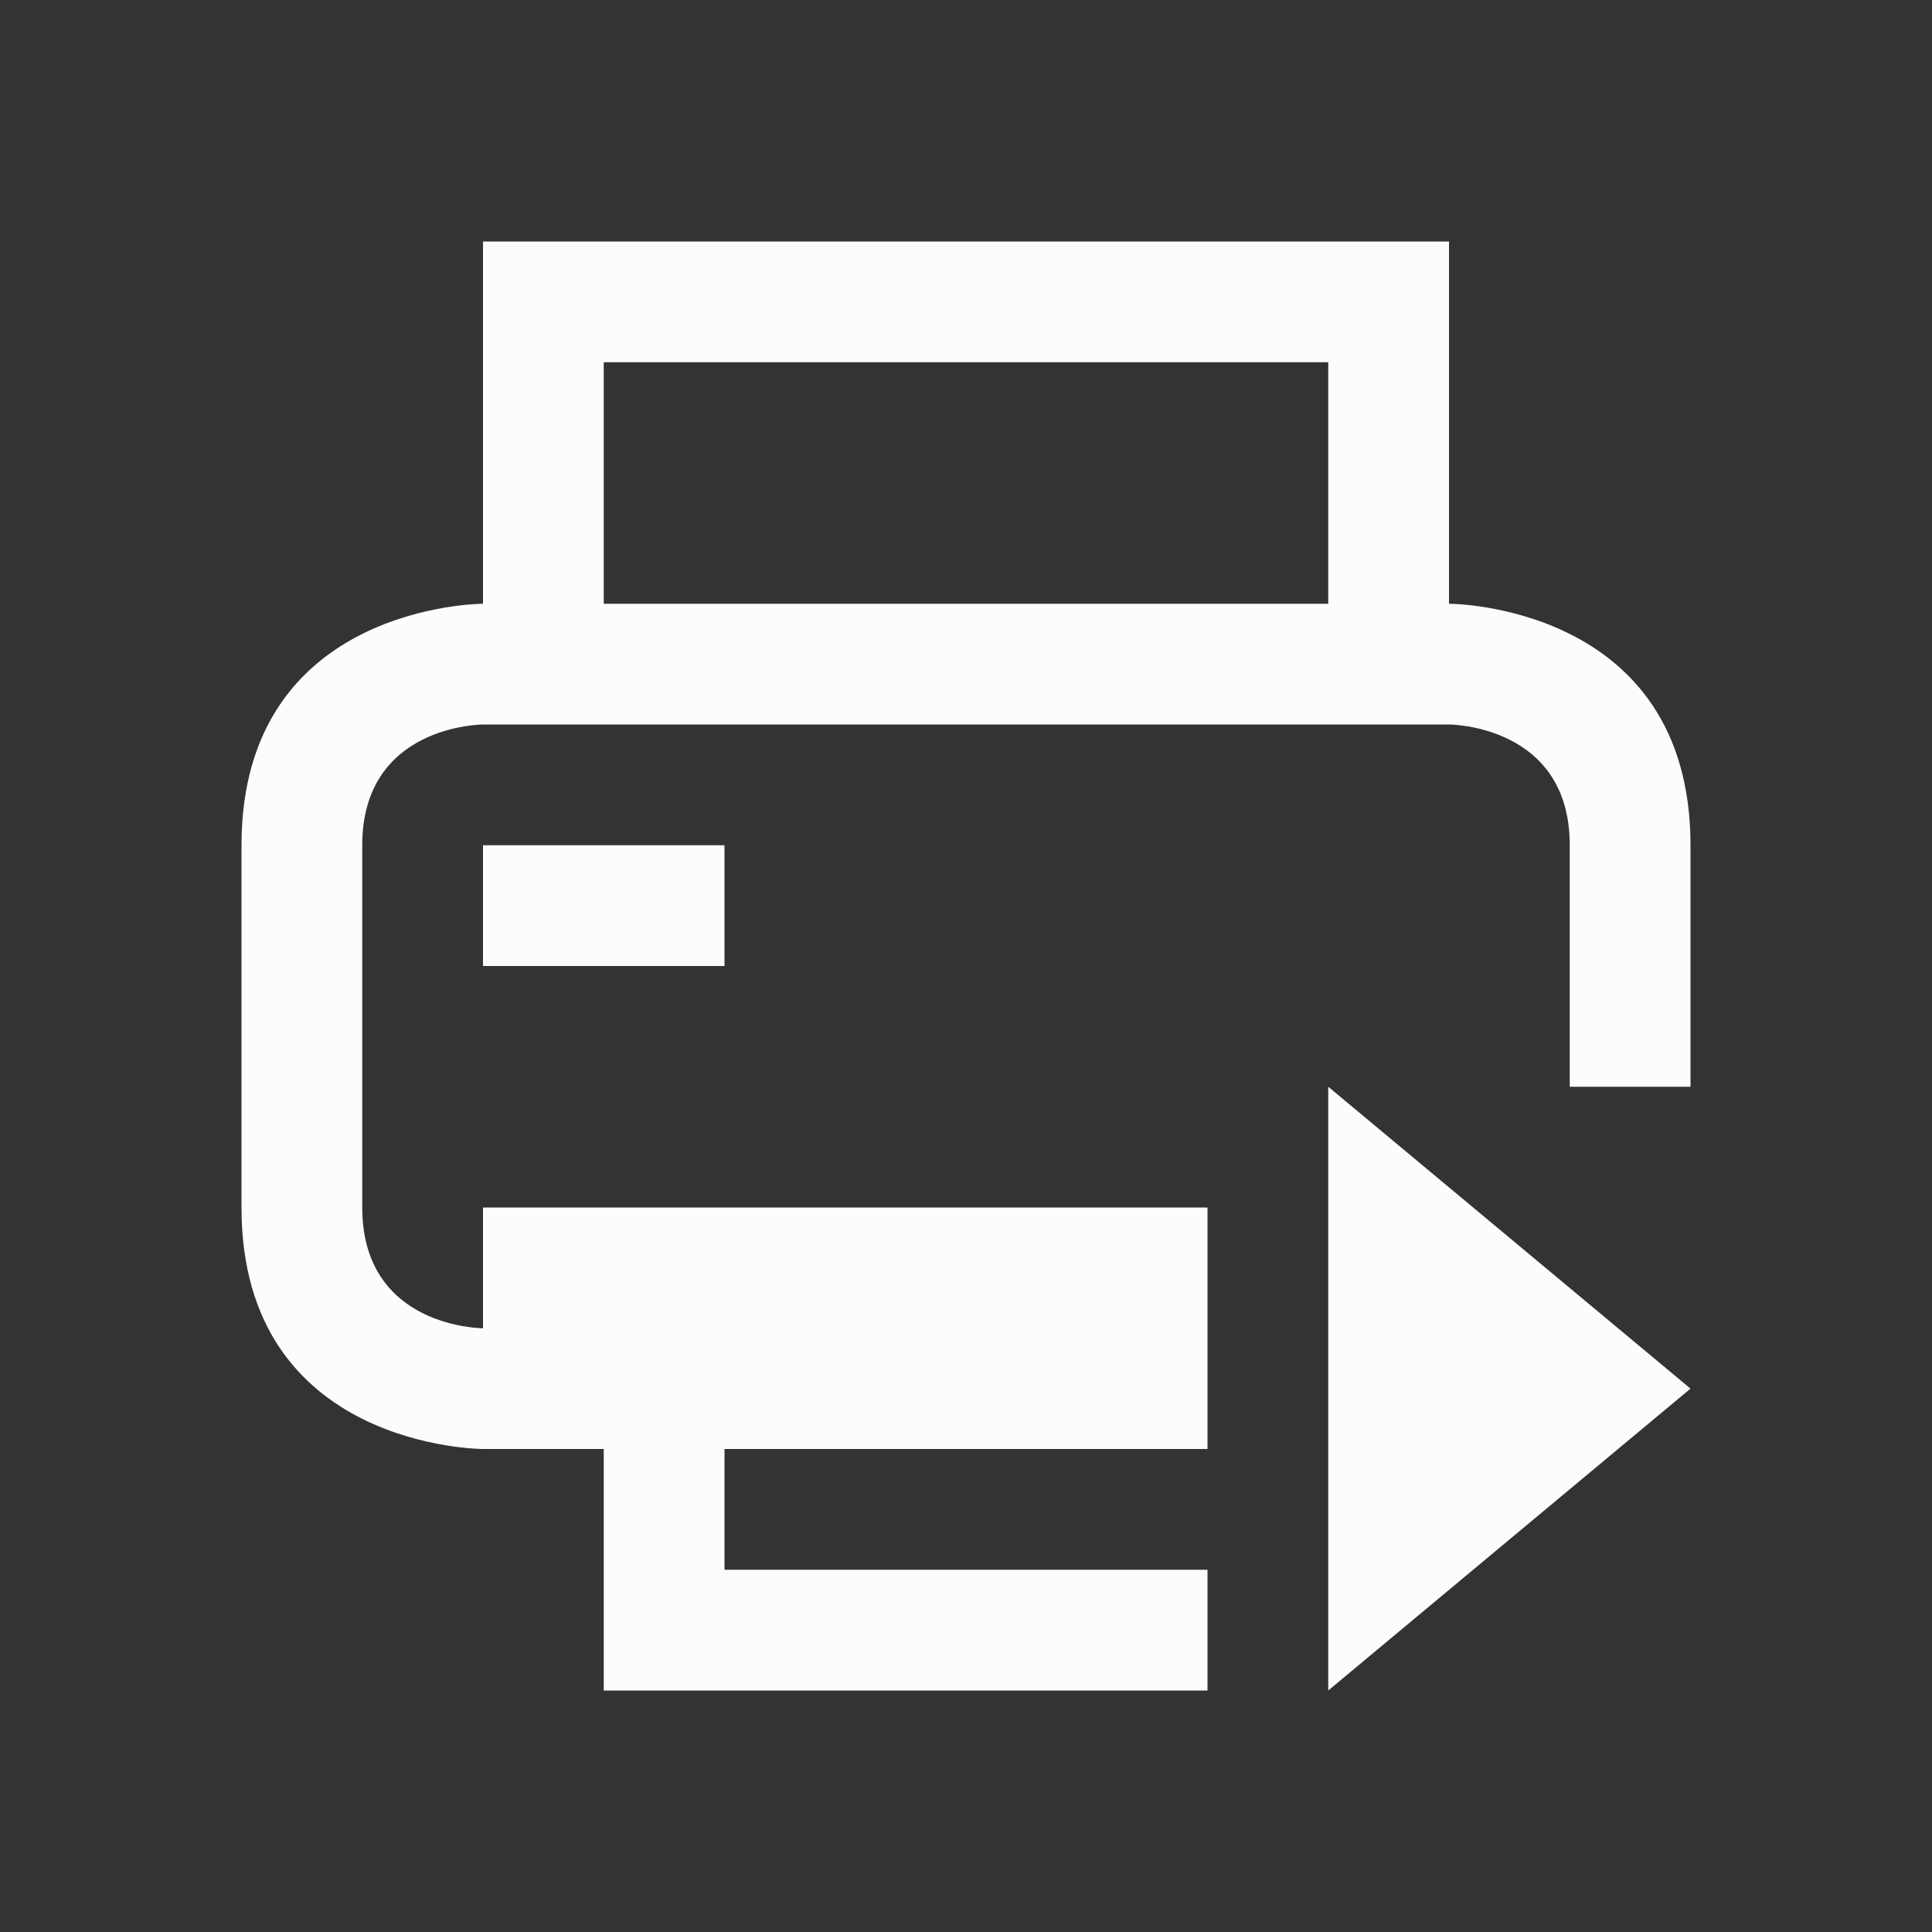 <svg xmlns="http://www.w3.org/2000/svg" viewBox="0 0 16 16">
  <rect x="0" y="0" width="16" height="16" fill="#333333" stroke="none"/>
  <defs id="defs3051">
    <style type="text/css" id="current-color-scheme">.ColorScheme-Text {color:#fcfcfc;}</style>
  </defs>
 <path style="fill:currentColor;fill-opacity:1;stroke:none" 
     d="m 4,2 v 1 2 c 0,0 -2,0 -2,2 0,2 0,1 0,3 0,2 2,2 2,2 h 1 v 1 1 h 5 V 13 H 6 v -1 h 4 V 10 H 4 v 1 C 4,11 3,11 3,10 3,9 3,8 3,7 3,6 4,6 4,6 h 8 c 0,0 1,0 1,1 0,1 0,2 0,2 h 1 C 14,9 14,9 14,7 14,5 12,5 12,5 V 3 2 Z m 1,1 h 6 V 5 H 5 Z M 4,7 V 8 H 6 V 7 Z m 7,2 v 5 l 3,-2.5 z"
     class="ColorScheme-Text"
     />
</svg>
